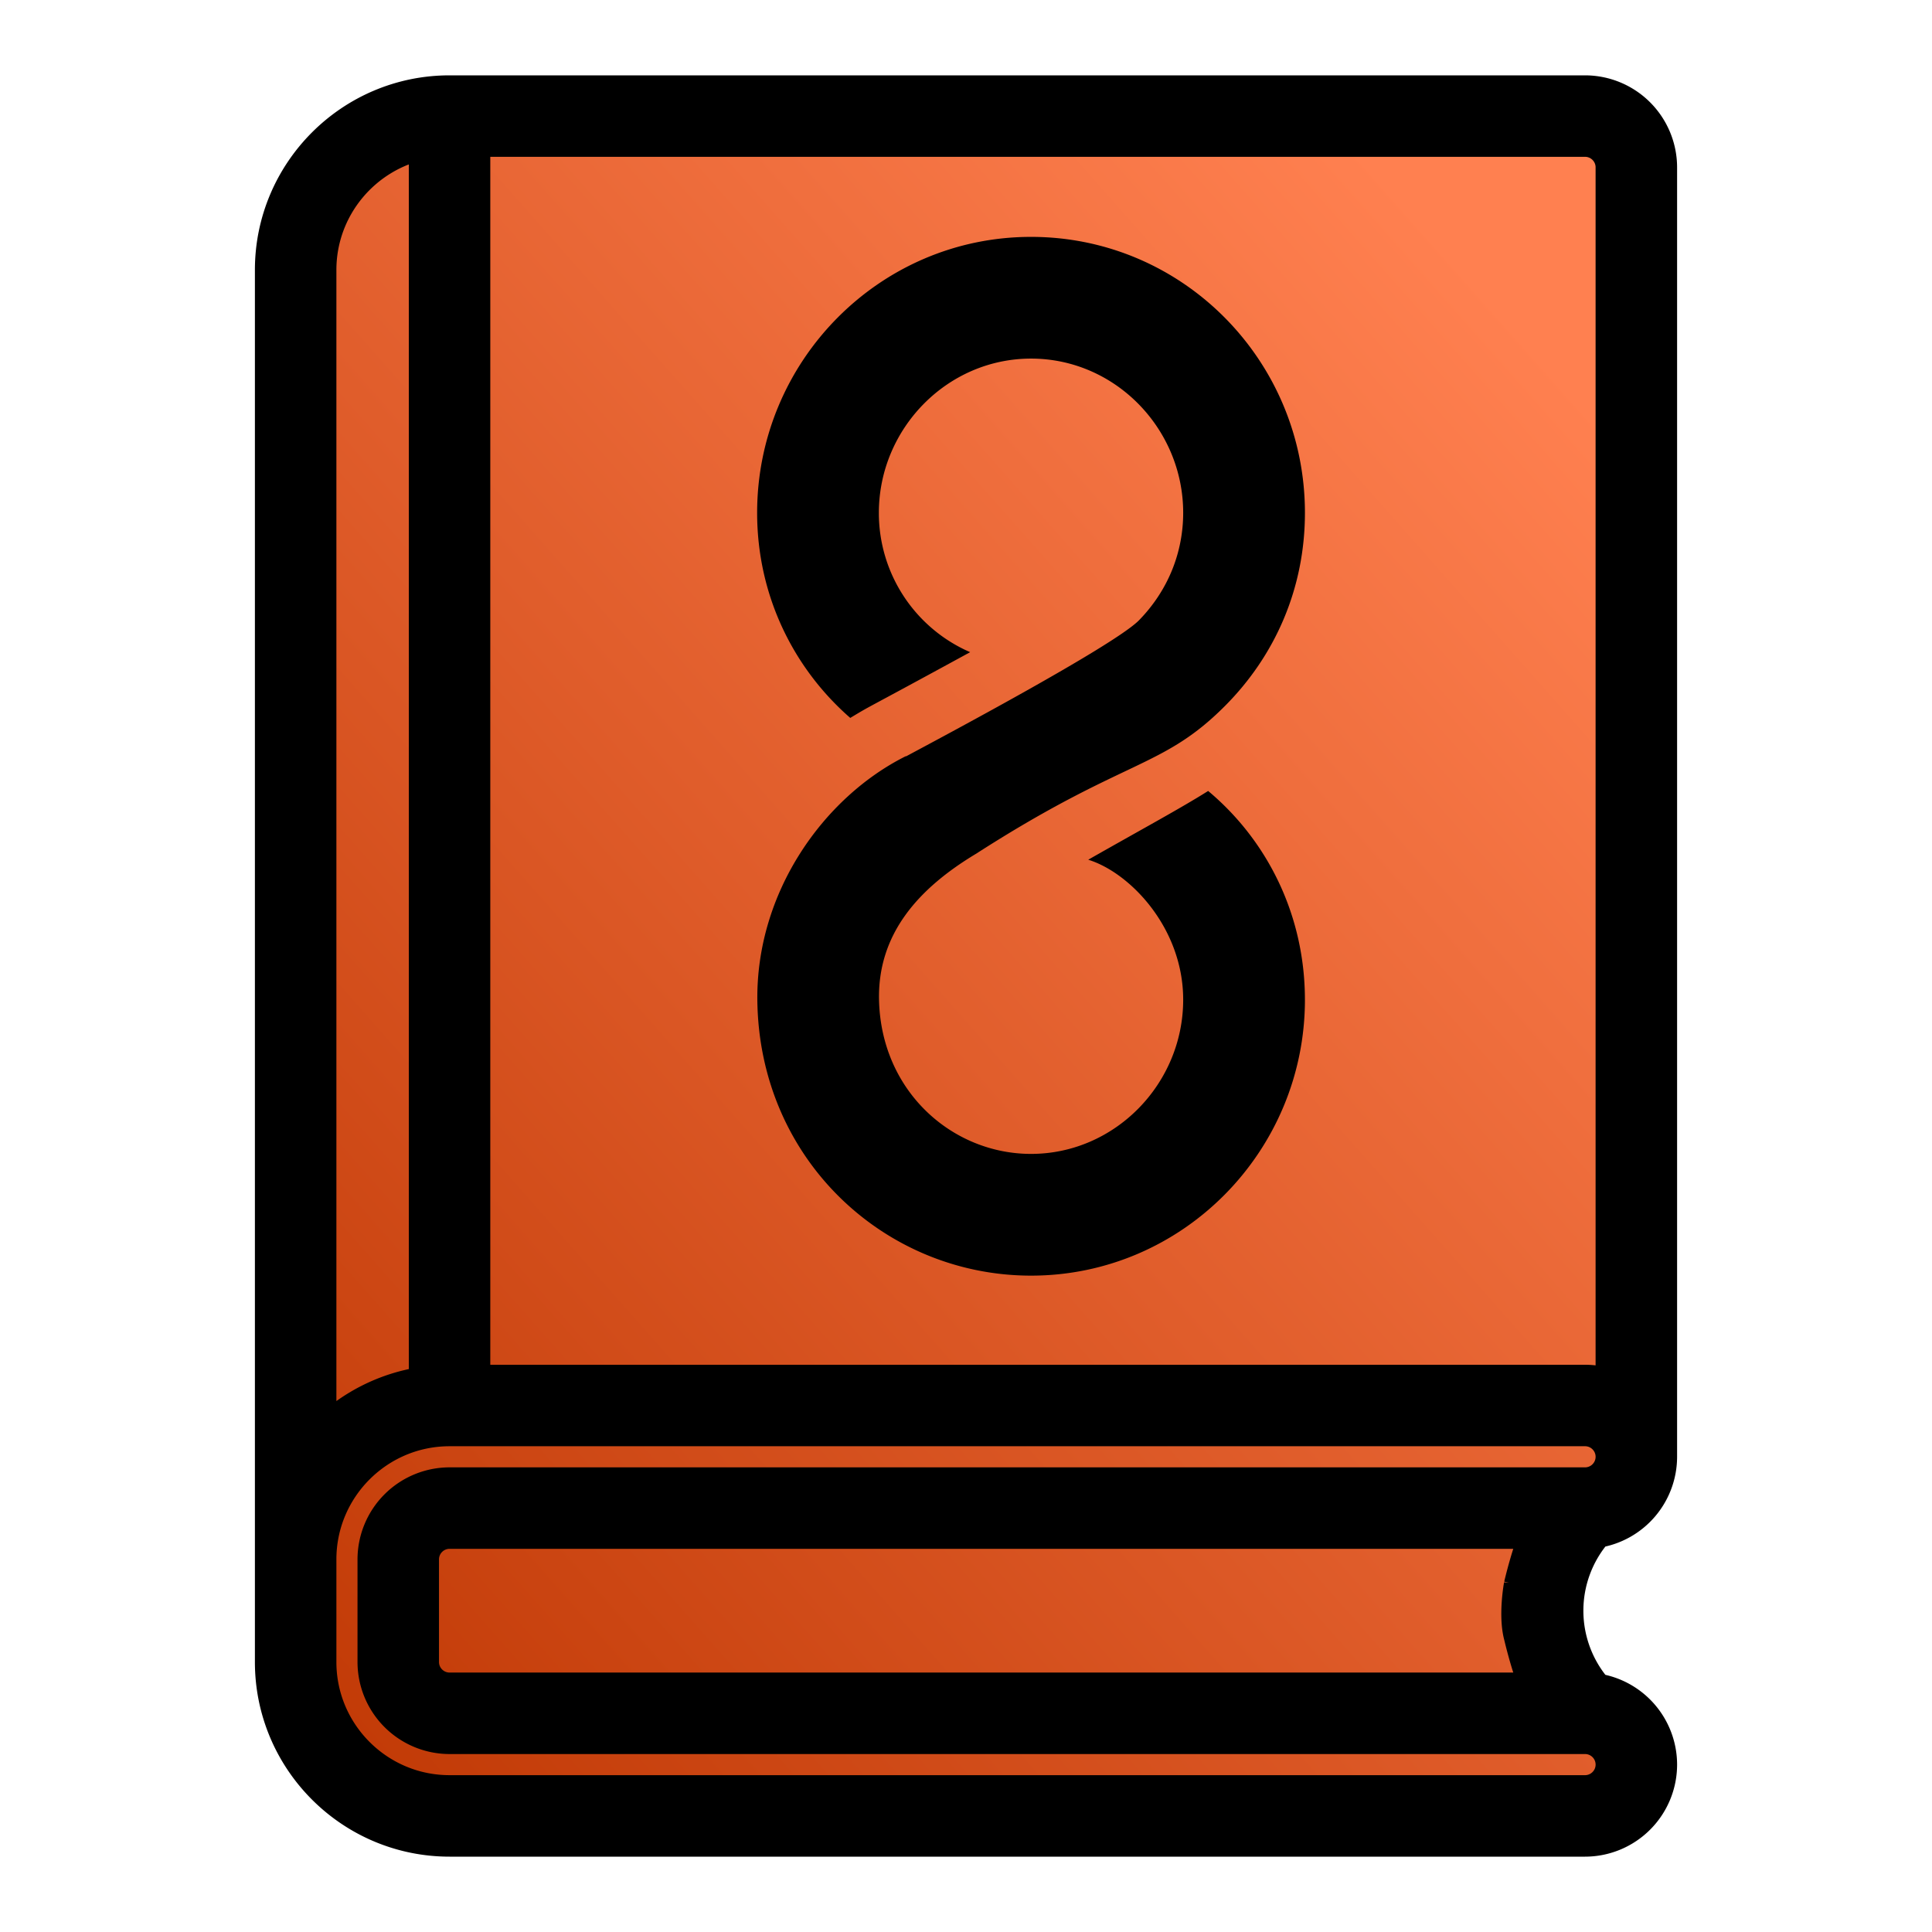 <svg xmlns="http://www.w3.org/2000/svg" xmlns:xlink="http://www.w3.org/1999/xlink" style="isolation:isolate" width="128" height="128"><defs><linearGradient id="a"><stop offset="0" stop-color="#bc3400"/><stop offset="1" stop-color="#ff8050"/></linearGradient><linearGradient xlink:href="#a" id="b" gradientUnits="userSpaceOnUse" gradientTransform="translate(9.032 -7.145)" x1="-6.068" y1="117.021" x2="92.569" y2="29.732"/></defs><path d="M18.496 16.752v95.235l6.996 7.322H108.2s-10.577-11.648 0-20.055V8.22l-83.349.14z" style="isolation:isolate" fill="url(#b)"/><path d="M105.815 101.55a5.106 5.106 0 0 0 4.297-5.034V11.09a5.104 5.104 0 0 0-5.099-5.098H29.784c-6.56 0-11.896 5.337-11.896 11.896v92.224c0 6.56 5.337 11.896 11.896 11.896h75.23a5.104 5.104 0 0 0 5.098-5.098 5.106 5.106 0 0 0-4.297-5.035 7.924 7.924 0 0 1 0-10.324zm-5.183 3.463s-.374 2.017 0 3.4c0 0 .539 2.319 1.083 3.398h-71.93c-.938 0-1.7-.762-1.7-1.7v-6.798c0-.936.762-1.699 1.7-1.699h71.93c-.544 1.08-1.083 3.4-1.083 3.4zm6.08-93.923V91.71a5.077 5.077 0 0 0-1.699-.291h-73.53V9.39h73.53c.938 0 1.7.762 1.7 1.7zm-85.425 6.798c0-4.103 2.924-7.536 6.798-8.326v81.98a11.874 11.874 0 0 0-6.798 3.454zm83.726 100.721H29.784c-4.685 0-8.497-3.812-8.497-8.497v-6.798c0-4.686 3.812-8.497 8.497-8.497h75.23c.937 0 1.699.762 1.699 1.7 0 .936-.762 1.699-1.7 1.699H29.784a5.104 5.104 0 0 0-5.098 5.098v6.798a5.104 5.104 0 0 0 5.098 5.098h75.23c.937 0 1.699.762 1.699 1.7 0 .937-.762 1.699-1.7 1.699z" style="isolation:isolate" stroke="#000" stroke-width="2"/><path style="isolation:isolate" d="M86.454 66.233c0-5.565-2.46-10.524-6.41-13.83-1.856 1.168-4.477 2.58-7.945 4.556 2.762.85 6.29 4.516 6.29 9.274 0 5.565-4.516 10.216-10.081 10.216-5.178 0-9.876-4.086-10.067-10.09-.143-4.47 2.618-7.51 6.438-9.803 9.84-6.324 12.29-5.595 16.453-9.759 3.392-3.393 5.323-7.87 5.323-12.823 0-10.074-8.09-18.28-18.146-18.28-10.041 0-18.147 8.239-18.147 18.28 0 5.443 2.38 10.283 6.17 13.59 1.586-.953.393-.236 7.944-4.356a10.046 10.046 0 0 1-6.049-9.234c0-5.565 4.517-10.216 10.082-10.216 5.582 0 10.08 4.655 10.08 10.216 0 2.58-.967 5.12-2.943 7.137-1.715 1.711-13.265 7.844-15.404 8.993h-.04c-5.41 2.705-9.942 9.002-9.825 16.255.17 10.564 8.537 18.155 18.132 18.155 10.04 0 18.146-8.24 18.146-18.28z"/></svg>